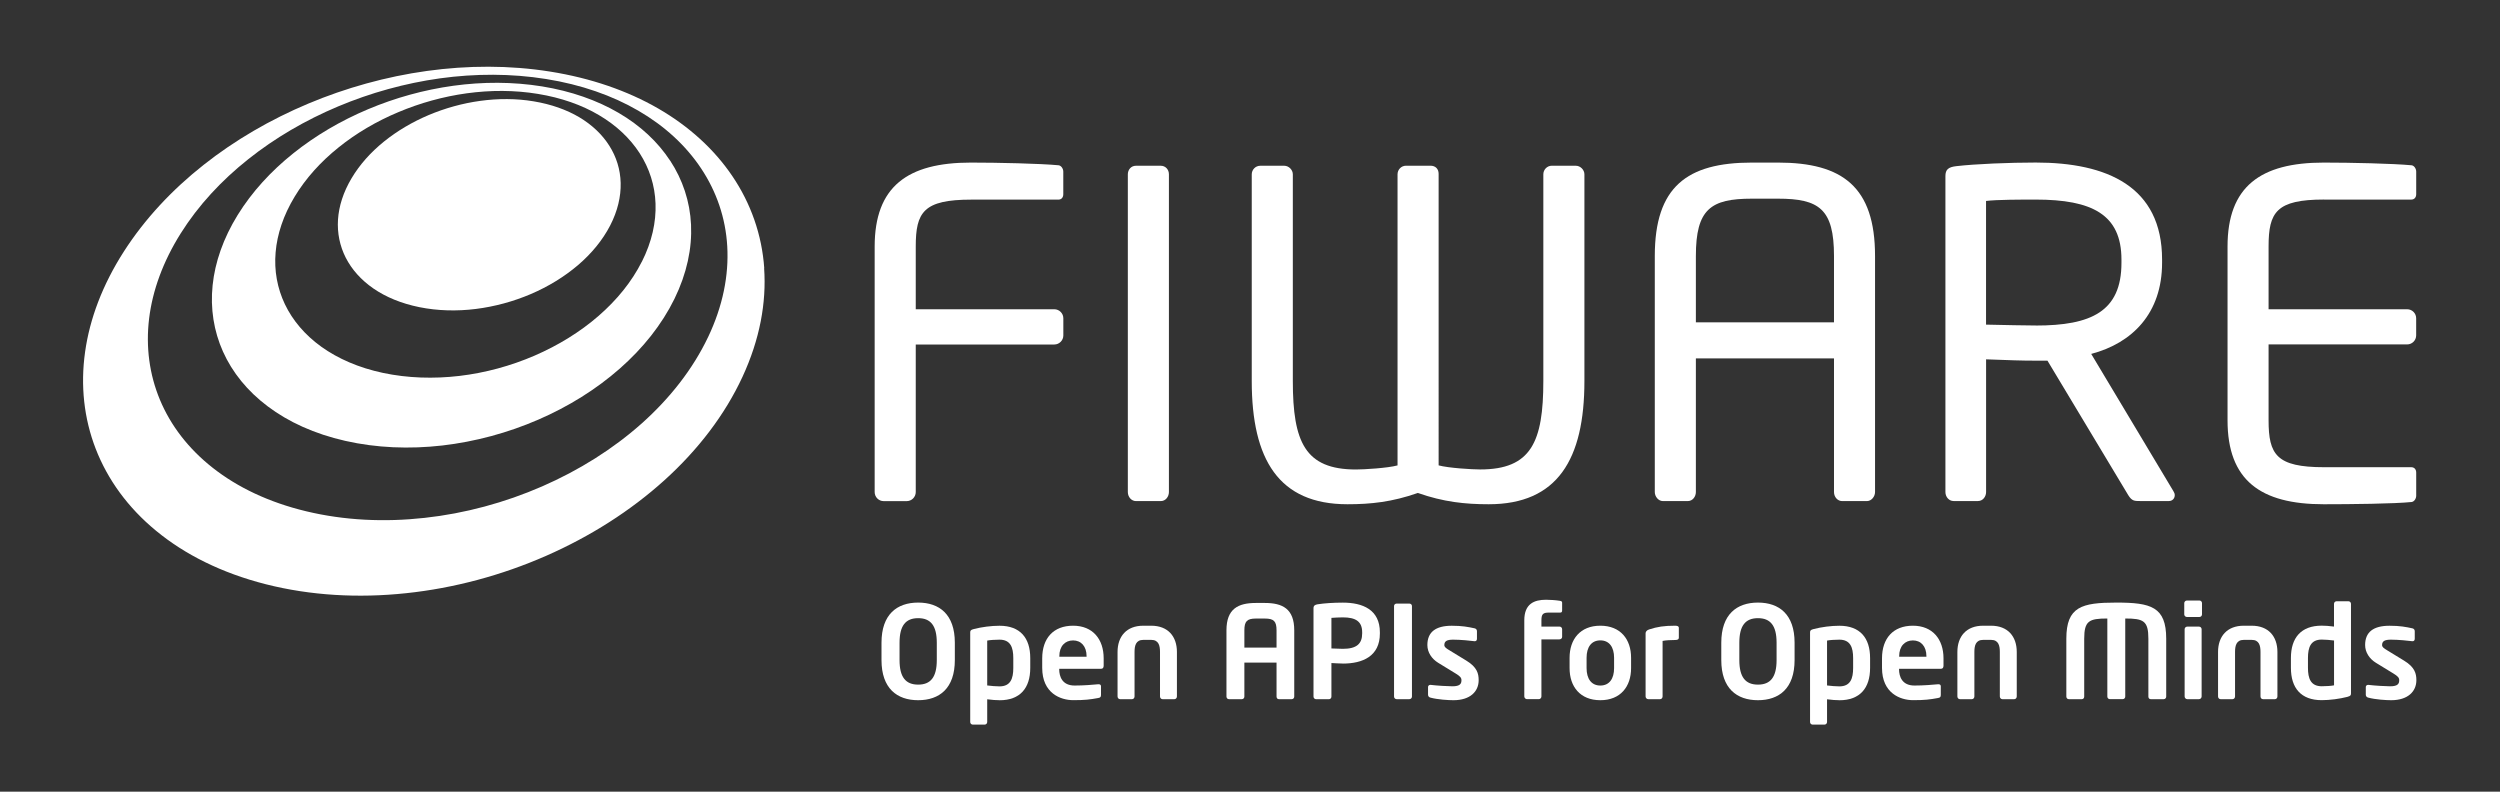 <?xml version="1.0" encoding="UTF-8"?>
<svg id="logo_FIWARE_Claim" xmlns="http://www.w3.org/2000/svg" viewBox="0 0 600 190">
  <rect x="0" y="0" width="600" height="190" fill="#333333" stroke="none"/>
  <g>
    <path d="m139.03,28.14c-3.06-1.81-6.74-3.12-10.96-3.82-4.19-.7-8.53-.7-12.81-.11-4.26.58-8.45,1.75-12.37,3.4-3.92,1.66-7.57,3.81-10.73,6.36-3.17,2.56-5.85,5.54-7.8,8.84-1.97,3.32-3.03,6.67-3.24,9.89-.21,3.24.44,6.35,1.86,9.15,1.44,2.83,3.69,5.35,6.64,7.39,2.98,2.05,6.69,3.6,11.04,4.48,4.37.88,8.96,1,13.52.43,4.56-.57,9.06-1.8,13.25-3.59,4.18-1.79,8.02-4.15,11.29-6.93,3.25-2.78,5.9-5.99,7.72-9.51,1.8-3.49,2.6-6.96,2.52-10.22-.08-3.23-1.03-6.27-2.74-8.95-1.69-2.67-4.12-4.98-7.19-6.81Z" style="fill: #fff;"/>
    <path d="m160.83,38.56c-2.96-4.52-7.15-8.43-12.38-11.48-5.16-3.01-11.35-5.21-18.39-6.35-6.98-1.12-14.18-1.12-21.25-.15-7.05.97-13.99,2.9-20.49,5.64-6.51,2.74-12.6,6.31-17.91,10.56-5.35,4.27-9.93,9.26-13.37,14.82-3.47,5.63-5.44,11.33-6.01,16.85-.58,5.6.28,11,2.48,15.92,2.24,5,5.86,9.49,10.75,13.16,4.95,3.73,11.2,6.6,18.61,8.28,7.49,1.7,15.41,2.01,23.28,1.11,7.92-.92,15.75-3.04,23.03-6.2,7.26-3.14,13.93-7.3,19.55-12.24,5.58-4.91,10.1-10.56,13.14-16.76,2.99-6.11,4.24-12.14,3.98-17.8-.26-5.58-2.01-10.79-5.01-15.37Zm-6.79,24.24c-2.42,4.82-6,9.21-10.4,13.03-4.42,3.84-9.66,7.06-15.34,9.52-5.7,2.46-11.84,4.14-18.04,4.87-6.18.73-12.42.53-18.33-.72-5.87-1.25-10.84-3.44-14.82-6.29-3.93-2.83-6.87-6.3-8.73-10.19-1.83-3.83-2.61-8.07-2.23-12.47.37-4.35,1.86-8.87,4.56-13.34,2.68-4.44,6.29-8.42,10.55-11.83,4.23-3.41,9.1-6.27,14.33-8.46,5.21-2.2,10.78-3.75,16.44-4.53,5.68-.78,11.45-.78,17.05.14,5.63.92,10.57,2.67,14.66,5.09,4.15,2.44,7.45,5.55,9.77,9.13,2.34,3.63,3.67,7.74,3.82,12.12.16,4.45-.88,9.17-3.28,13.94Z" style="fill: #fff;"/>
    <path d="m183.42,64.38c-.56-8.06-3.23-15.57-7.66-22.12-4.34-6.42-10.38-11.94-17.84-16.25-7.32-4.21-16.03-7.26-25.9-8.83-9.74-1.55-19.76-1.51-29.58-.15-9.77,1.36-19.41,4.04-28.46,7.84-9.07,3.81-17.61,8.77-25.1,14.69-7.58,5.98-14.14,12.99-19.17,20.83-5.12,7.99-8.18,16.14-9.29,24.07-1.14,8.1-.26,15.99,2.54,23.23,2.87,7.41,7.74,14.14,14.5,19.7,6.89,5.68,15.71,10.12,26.31,12.82,10.75,2.73,22.21,3.38,33.67,2.16,11.54-1.21,22.97-4.3,33.6-8.96,10.6-4.65,20.3-10.81,28.44-18.17,8.04-7.27,14.48-15.66,18.72-24.81,4.16-8.99,5.77-17.81,5.19-26.06Zm-13.5,16.56c-3.64,7.63-9.11,14.62-15.9,20.68-6.86,6.11-15.02,11.24-23.92,15.12-8.92,3.89-18.51,6.49-28.2,7.55-9.64,1.07-19.3.61-28.4-1.58-8.98-2.15-16.52-5.77-22.45-10.44-5.83-4.58-10.1-10.16-12.67-16.33-2.52-6.05-3.42-12.68-2.59-19.51.82-6.71,3.32-13.63,7.59-20.43,4.22-6.71,9.78-12.7,16.24-17.82,6.4-5.09,13.71-9.35,21.51-12.63,7.77-3.27,16.08-5.58,24.49-6.75,8.45-1.16,17.07-1.18,25.43.16,8.46,1.35,15.91,3.98,22.14,7.6,6.33,3.67,11.43,8.38,15.07,13.85,3.7,5.56,5.89,11.89,6.28,18.7.4,6.92-1.04,14.33-4.62,21.84Z" style="fill: #fff;"/>
  </g>
  <g>
    <g>
      <g>
        <path d="m254.12,39.67c-4.55-.43-14.74-.65-21.13-.65-15.17,0-23.07,5.74-23.07,20.15v58.93c0,1.19.97,2.17,2.16,2.17h5.53c1.19,0,2.17-.98,2.17-2.17v-35.42h33.25c1.19,0,2.17-.98,2.17-2.17v-4.12c0-1.19-.98-2.17-2.17-2.17h-33.25v-15.05c0-8.24,1.84-11.26,13.32-11.26h20.9c.76,0,1.19-.54,1.19-1.3v-5.42c0-.65-.44-1.4-1.08-1.52Z" style="fill: #fff;"/>
        <path d="m278.59,39.78h-5.96c-1.19,0-1.95.97-1.95,2.05v76.26c0,1.19.87,2.17,1.95,2.17h5.96c1.18,0,1.95-1.08,1.95-2.17V41.83c0-1.19-.86-2.05-1.95-2.05Z" style="fill: #fff;"/>
      </g>
      <g>
        <path d="m378.21,39.77h-5.75c-1.19,0-2.06.97-2.06,2.06v49.61c0,14.63-2.92,21.23-15.17,21.23-1.84,0-7.58-.33-9.96-.98V41.73c0-1.19-.75-1.96-1.95-1.96h-5.86c-1.19,0-2.05.97-2.05,2.06v69.87c-2.39.65-8.13.98-9.97.98-12.24,0-15.16-6.61-15.16-21.23v-49.61c0-1.09-.98-2.06-2.06-2.06h-5.74c-1.19,0-2.06.97-2.06,2.06v49.61c0,18.85,6.5,29.57,22.96,29.57,5.64,0,10.72-.54,16.9-2.71,6.17,2.17,11.37,2.71,17.01,2.71,16.47,0,22.97-10.72,22.97-29.57v-49.61c0-1.09-.98-2.06-2.05-2.06Z" style="fill: #fff;"/>
        <path d="m426.73,39.02h-6.29c-15.6,0-23.29,5.85-23.29,22.42v56.65c0,1.09.87,2.17,1.95,2.17h5.96c1.19,0,1.95-1.09,1.95-2.17v-32.07h33.15v32.07c0,1.2.87,2.17,1.95,2.17h5.95c1.09,0,1.95-1.09,1.95-2.17v-56.65c0-16.58-7.8-22.42-23.29-22.42Zm13.43,38.34h-33.15v-15.92c0-11.26,3.57-13.76,13.43-13.76h6.29c9.86,0,13.43,2.49,13.43,13.76v15.92Z" style="fill: #fff;"/>
        <path d="m501.89,84.94c9.86-2.6,17.01-9.75,17.01-21.88v-.76c0-17.55-13.21-23.29-30.33-23.29-6.29,0-14.41.33-19.07.87-1.95.22-2.6.86-2.6,2.38v75.83c0,1.19.87,2.16,1.96,2.16h5.85c1.19,0,1.95-1.08,1.95-2.16v-31.85c5.74.21,8.34.32,11.92.32h2.81l19.39,32.28c.87,1.41,1.51,1.41,2.81,1.41h6.94c.87,0,1.41-.65,1.41-1.41,0-.33-.12-.65-.33-.97l-19.72-32.93Zm-13.32-6.82c-2.49,0-7.15-.11-11.92-.21v-29.68c2.6-.33,8.56-.33,11.92-.33,13.54,0,20.58,3.58,20.58,14.41v.76c0,11.7-7.26,15.06-20.58,15.06Z" style="fill: #fff;"/>
        <path d="m557.79,47.9h20.91c.75,0,1.19-.54,1.19-1.29v-5.42c0-.65-.43-1.41-1.08-1.52-4.55-.43-14.73-.65-21.12-.65-15.17,0-23.08,5.74-23.08,20.15v41.7c0,14.41,7.91,20.15,23.08,20.15,6.39,0,17.01-.11,21.12-.54.65-.11,1.08-.86,1.08-1.52v-5.53c0-.76-.43-1.3-1.19-1.3h-20.91c-11.48,0-13.33-3.04-13.33-11.27v-18.2h33.26c1.19,0,2.16-.97,2.16-2.17v-4.11c0-1.19-.97-2.16-2.16-2.16h-33.26v-15.06c0-8.23,1.84-11.27,13.33-11.27Z" style="fill: #fff;"/>
      </g>
    </g>
    <g>
      <path d="m220.36,168.05c-5.09,0-8.8-2.84-8.8-9.63v-4.17c0-6.79,3.7-9.63,8.8-9.63s8.8,2.84,8.8,9.63v4.17c0,6.79-3.7,9.63-8.8,9.63Zm4.47-13.8c0-4.07-1.45-5.89-4.47-5.89s-4.47,1.82-4.47,5.89v4.17c0,4.07,1.45,5.89,4.47,5.89s4.47-1.82,4.47-5.89v-4.17Z" style="fill: #fff;"/>
      <path d="m239.89,168.05c-.74,0-1.82-.06-2.96-.22v5.46c0,.34-.28.62-.62.62h-2.84c-.34,0-.62-.28-.62-.62v-21.48c0-.46.12-.65.83-.83,1.91-.5,4.23-.8,6.2-.8,4.97,0,7.38,2.93,7.38,7.75v2.38c0,4.81-2.41,7.75-7.38,7.75Zm3.3-10.12c0-2.53-.65-4.41-3.3-4.41-1.11,0-2.38.09-2.96.22v10.77c.86.12,2.22.22,2.96.22,2.65,0,3.3-1.88,3.3-4.41v-2.38Z" style="fill: #fff;"/>
      <path d="m264.27,160.52h-10.06v.09c0,1.79.74,3.92,3.7,3.92,2.25,0,4.38-.19,5.68-.31h.09c.31,0,.56.15.56.46v2.04c0,.49-.09.71-.65.8-2.01.37-3.21.52-5.99.52-3.09,0-7.47-1.67-7.47-7.75v-2.28c0-4.82,2.68-7.84,7.41-7.84s7.34,3.24,7.34,7.84v1.73c0,.49-.19.77-.62.77Zm-3.49-3.02c0-2.41-1.33-3.8-3.24-3.8s-3.3,1.36-3.3,3.8v.12h6.54v-.12Z" style="fill: #fff;"/>
      <path d="m281.89,167.8h-2.9c-.34,0-.59-.31-.59-.65v-10.68c0-1.51-.31-2.9-2.1-2.9h-1.91c-1.79,0-2.1,1.39-2.1,2.9v10.68c0,.34-.25.65-.59.65h-2.9c-.34,0-.59-.31-.59-.65v-10.68c0-3.74,2.16-6.3,6.17-6.3h1.91c4.01,0,6.17,2.56,6.17,6.3v10.68c0,.34-.25.65-.59.65Z" style="fill: #fff;"/>
      <path d="m310.04,167.8h-3.12c-.34,0-.55-.28-.55-.62v-8.15h-7.72v8.15c0,.34-.25.62-.59.62h-3.12c-.34,0-.59-.28-.59-.62v-15.9c0-5.18,2.81-6.57,7.07-6.57h2.13c4.26,0,7.07,1.39,7.07,6.57v15.9c0,.34-.25.62-.59.62Zm-3.67-16.51c0-2.16-.62-2.84-2.81-2.84h-2.13c-2.16,0-2.78.68-2.78,2.84v4.14h7.72v-4.14Z" style="fill: #fff;"/>
      <path d="m322.29,159.25c-.8,0-2.04-.09-2.75-.12v8.06c0,.34-.25.62-.59.62h-3.09c-.34,0-.62-.28-.62-.62v-21.23c0-.62.37-.83.99-.93,1.6-.25,3.79-.4,6.05-.4,4.75,0,8.89,1.67,8.89,7.13v.28c0,5.46-4.14,7.22-8.89,7.22Zm4.63-7.5c0-2.59-1.54-3.58-4.63-3.58-.65,0-2.19.06-2.75.12v7.34c.49.03,2.22.09,2.75.09,3.33,0,4.63-1.24,4.63-3.7v-.28Z" style="fill: #fff;"/>
      <path d="m338.25,167.8h-3.06c-.34,0-.62-.28-.62-.62v-21.73c0-.34.28-.59.62-.59h3.06c.34,0,.62.25.62.59v21.73c0,.34-.28.62-.62.62Z" style="fill: #fff;"/>
      <path d="m348.83,168.05c-1.2,0-3.79-.15-5.52-.62-.37-.09-.58-.34-.58-.71v-1.85c0-.25.22-.5.52-.5h.12c1.48.19,4.26.34,5.19.34,1.91,0,2.19-.65,2.19-1.48,0-.59-.37-.96-1.36-1.57l-4.23-2.59c-1.51-.93-2.59-2.47-2.59-4.26,0-3.09,1.95-4.63,5.86-4.63,2.5,0,3.92.28,5.49.62.37.09.55.34.55.71v1.79c0,.37-.19.59-.49.59h-.12c-.86-.12-3.33-.37-5.09-.37-1.48,0-2.13.34-2.13,1.3,0,.49.46.8,1.24,1.26l4.04,2.47c2.59,1.57,2.96,3.12,2.96,4.69,0,2.69-2,4.81-6.05,4.81Z" style="fill: #fff;"/>
      <path d="m374.29,153.45h-4.35v13.7c0,.34-.28.65-.62.65h-2.84c-.34,0-.65-.31-.65-.65v-18.27c0-3.98,2.38-4.94,5.22-4.94.86,0,2.35.09,3.3.25.46.06.56.22.56.49v1.82c0,.34-.12.52-.46.52h-2.69c-1.42,0-1.82.34-1.82,1.85v1.51h4.35c.34,0,.62.28.62.62v1.85c0,.34-.28.59-.62.59Z" style="fill: #fff;"/>
      <path d="m384.08,168.05c-4.85,0-7.38-3.27-7.38-7.69v-2.5c0-4.41,2.53-7.69,7.38-7.69s7.38,3.27,7.38,7.69v2.5c0,4.41-2.53,7.69-7.38,7.69Zm3.3-10.19c0-2.53-1.14-4.17-3.3-4.17s-3.3,1.64-3.3,4.17v2.5c0,2.53,1.14,4.17,3.3,4.17s3.3-1.64,3.3-4.17v-2.5Z" style="fill: #fff;"/>
      <path d="m402.04,153.6c-1.02,0-2.28.06-3.02.22v13.33c0,.34-.25.65-.59.65h-2.87c-.34,0-.62-.31-.62-.65v-15.15c0-.4.28-.74.83-.93,1.98-.65,3.61-.9,6.26-.9.37,0,.89.06.89.52v2.35c0,.34-.19.56-.89.56Z" style="fill: #fff;"/>
      <path d="m421.91,168.05c-5.09,0-8.8-2.84-8.8-9.63v-4.17c0-6.79,3.7-9.63,8.8-9.63s8.79,2.84,8.79,9.63v4.17c0,6.79-3.7,9.63-8.79,9.63Zm4.47-13.8c0-4.07-1.45-5.89-4.47-5.89s-4.47,1.82-4.47,5.89v4.17c0,4.07,1.45,5.89,4.47,5.89s4.47-1.82,4.47-5.89v-4.17Z" style="fill: #fff;"/>
      <path d="m441.45,168.05c-.74,0-1.82-.06-2.96-.22v5.46c0,.34-.28.62-.62.62h-2.84c-.34,0-.62-.28-.62-.62v-21.48c0-.46.12-.65.83-.83,1.91-.5,4.23-.8,6.2-.8,4.97,0,7.38,2.93,7.38,7.75v2.38c0,4.81-2.41,7.75-7.38,7.75Zm3.3-10.12c0-2.53-.65-4.41-3.3-4.41-1.11,0-2.38.09-2.96.22v10.77c.86.12,2.22.22,2.96.22,2.66,0,3.3-1.88,3.3-4.41v-2.38Z" style="fill: #fff;"/>
      <path d="m465.83,160.52h-10.06v.09c0,1.79.74,3.92,3.7,3.92,2.25,0,4.38-.19,5.68-.31h.09c.31,0,.55.15.55.46v2.04c0,.49-.09.71-.65.8-2,.37-3.21.52-5.99.52-3.09,0-7.47-1.67-7.47-7.75v-2.28c0-4.82,2.69-7.84,7.41-7.84s7.35,3.24,7.35,7.84v1.73c0,.49-.19.77-.62.77Zm-3.49-3.02c0-2.41-1.33-3.8-3.24-3.8s-3.3,1.36-3.3,3.8v.12h6.54v-.12Z" style="fill: #fff;"/>
      <path d="m483.45,167.8h-2.9c-.34,0-.59-.31-.59-.65v-10.68c0-1.51-.31-2.9-2.1-2.9h-1.91c-1.79,0-2.1,1.39-2.1,2.9v10.68c0,.34-.25.65-.59.65h-2.9c-.34,0-.59-.31-.59-.65v-10.68c0-3.74,2.16-6.3,6.17-6.3h1.91c4.01,0,6.17,2.56,6.17,6.3v10.68c0,.34-.25.65-.59.65Z" style="fill: #fff;"/>
      <path d="m519.31,167.8h-3.15c-.34,0-.55-.28-.55-.62v-13.89c0-4.29-1.17-4.85-5.55-4.85v18.73c0,.34-.25.62-.59.62h-3.12c-.34,0-.59-.28-.59-.62v-18.73c-4.38,0-5.55.56-5.55,4.85v13.89c0,.34-.22.62-.55.62h-3.15c-.34,0-.59-.28-.59-.62v-13.89c0-7.69,3.7-8.67,12-8.67s11.97.99,11.97,8.67v13.89c0,.34-.25.62-.59.62Z" style="fill: #fff;"/>
      <path d="m527.86,148.08h-2.99c-.34,0-.65-.28-.65-.62v-2.72c0-.34.31-.62.65-.62h2.99c.34,0,.62.28.62.62v2.72c0,.34-.28.62-.62.62Zm-.09,19.72h-2.84c-.34,0-.62-.31-.62-.65v-16.14c0-.34.28-.62.62-.62h2.84c.34,0,.62.28.62.62v16.14c0,.34-.28.65-.62.65Z" style="fill: #fff;"/>
      <path d="m546,167.8h-2.9c-.34,0-.58-.31-.58-.65v-10.68c0-1.51-.31-2.9-2.1-2.9h-1.91c-1.79,0-2.1,1.39-2.1,2.9v10.68c0,.34-.25.65-.59.65h-2.9c-.34,0-.59-.31-.59-.65v-10.68c0-3.74,2.16-6.3,6.17-6.3h1.91c4.01,0,6.17,2.56,6.17,6.3v10.68c0,.34-.24.65-.58.65Z" style="fill: #fff;"/>
      <path d="m563.41,167.24c-1.91.49-4.23.8-6.21.8-4.97,0-7.38-2.93-7.38-7.75v-2.38c0-4.81,2.41-7.75,7.38-7.75.74,0,1.82.06,2.96.22v-5.46c0-.34.28-.62.62-.62h2.84c.34,0,.62.28.62.62v21.48c0,.46-.12.65-.83.83Zm-3.24-13.52c-.86-.12-2.22-.22-2.96-.22-2.65,0-3.3,1.88-3.3,4.41v2.38c0,2.53.65,4.41,3.3,4.41,1.11,0,2.38-.09,2.96-.22v-10.77Z" style="fill: #fff;"/>
      <path d="m573.9,168.05c-1.2,0-3.8-.15-5.52-.62-.37-.09-.59-.34-.59-.71v-1.85c0-.25.22-.5.52-.5h.12c1.48.19,4.26.34,5.19.34,1.91,0,2.19-.65,2.19-1.48,0-.59-.37-.96-1.36-1.57l-4.23-2.59c-1.51-.93-2.59-2.47-2.59-4.26,0-3.09,1.94-4.63,5.86-4.63,2.5,0,3.92.28,5.49.62.37.09.56.34.56.71v1.79c0,.37-.19.59-.5.59h-.12c-.86-.12-3.33-.37-5.09-.37-1.48,0-2.13.34-2.13,1.3,0,.49.46.8,1.23,1.26l4.04,2.47c2.59,1.57,2.96,3.12,2.96,4.69,0,2.69-2.01,4.81-6.05,4.81Z" style="fill: #fff;"/>
    </g>
  </g>
</svg>